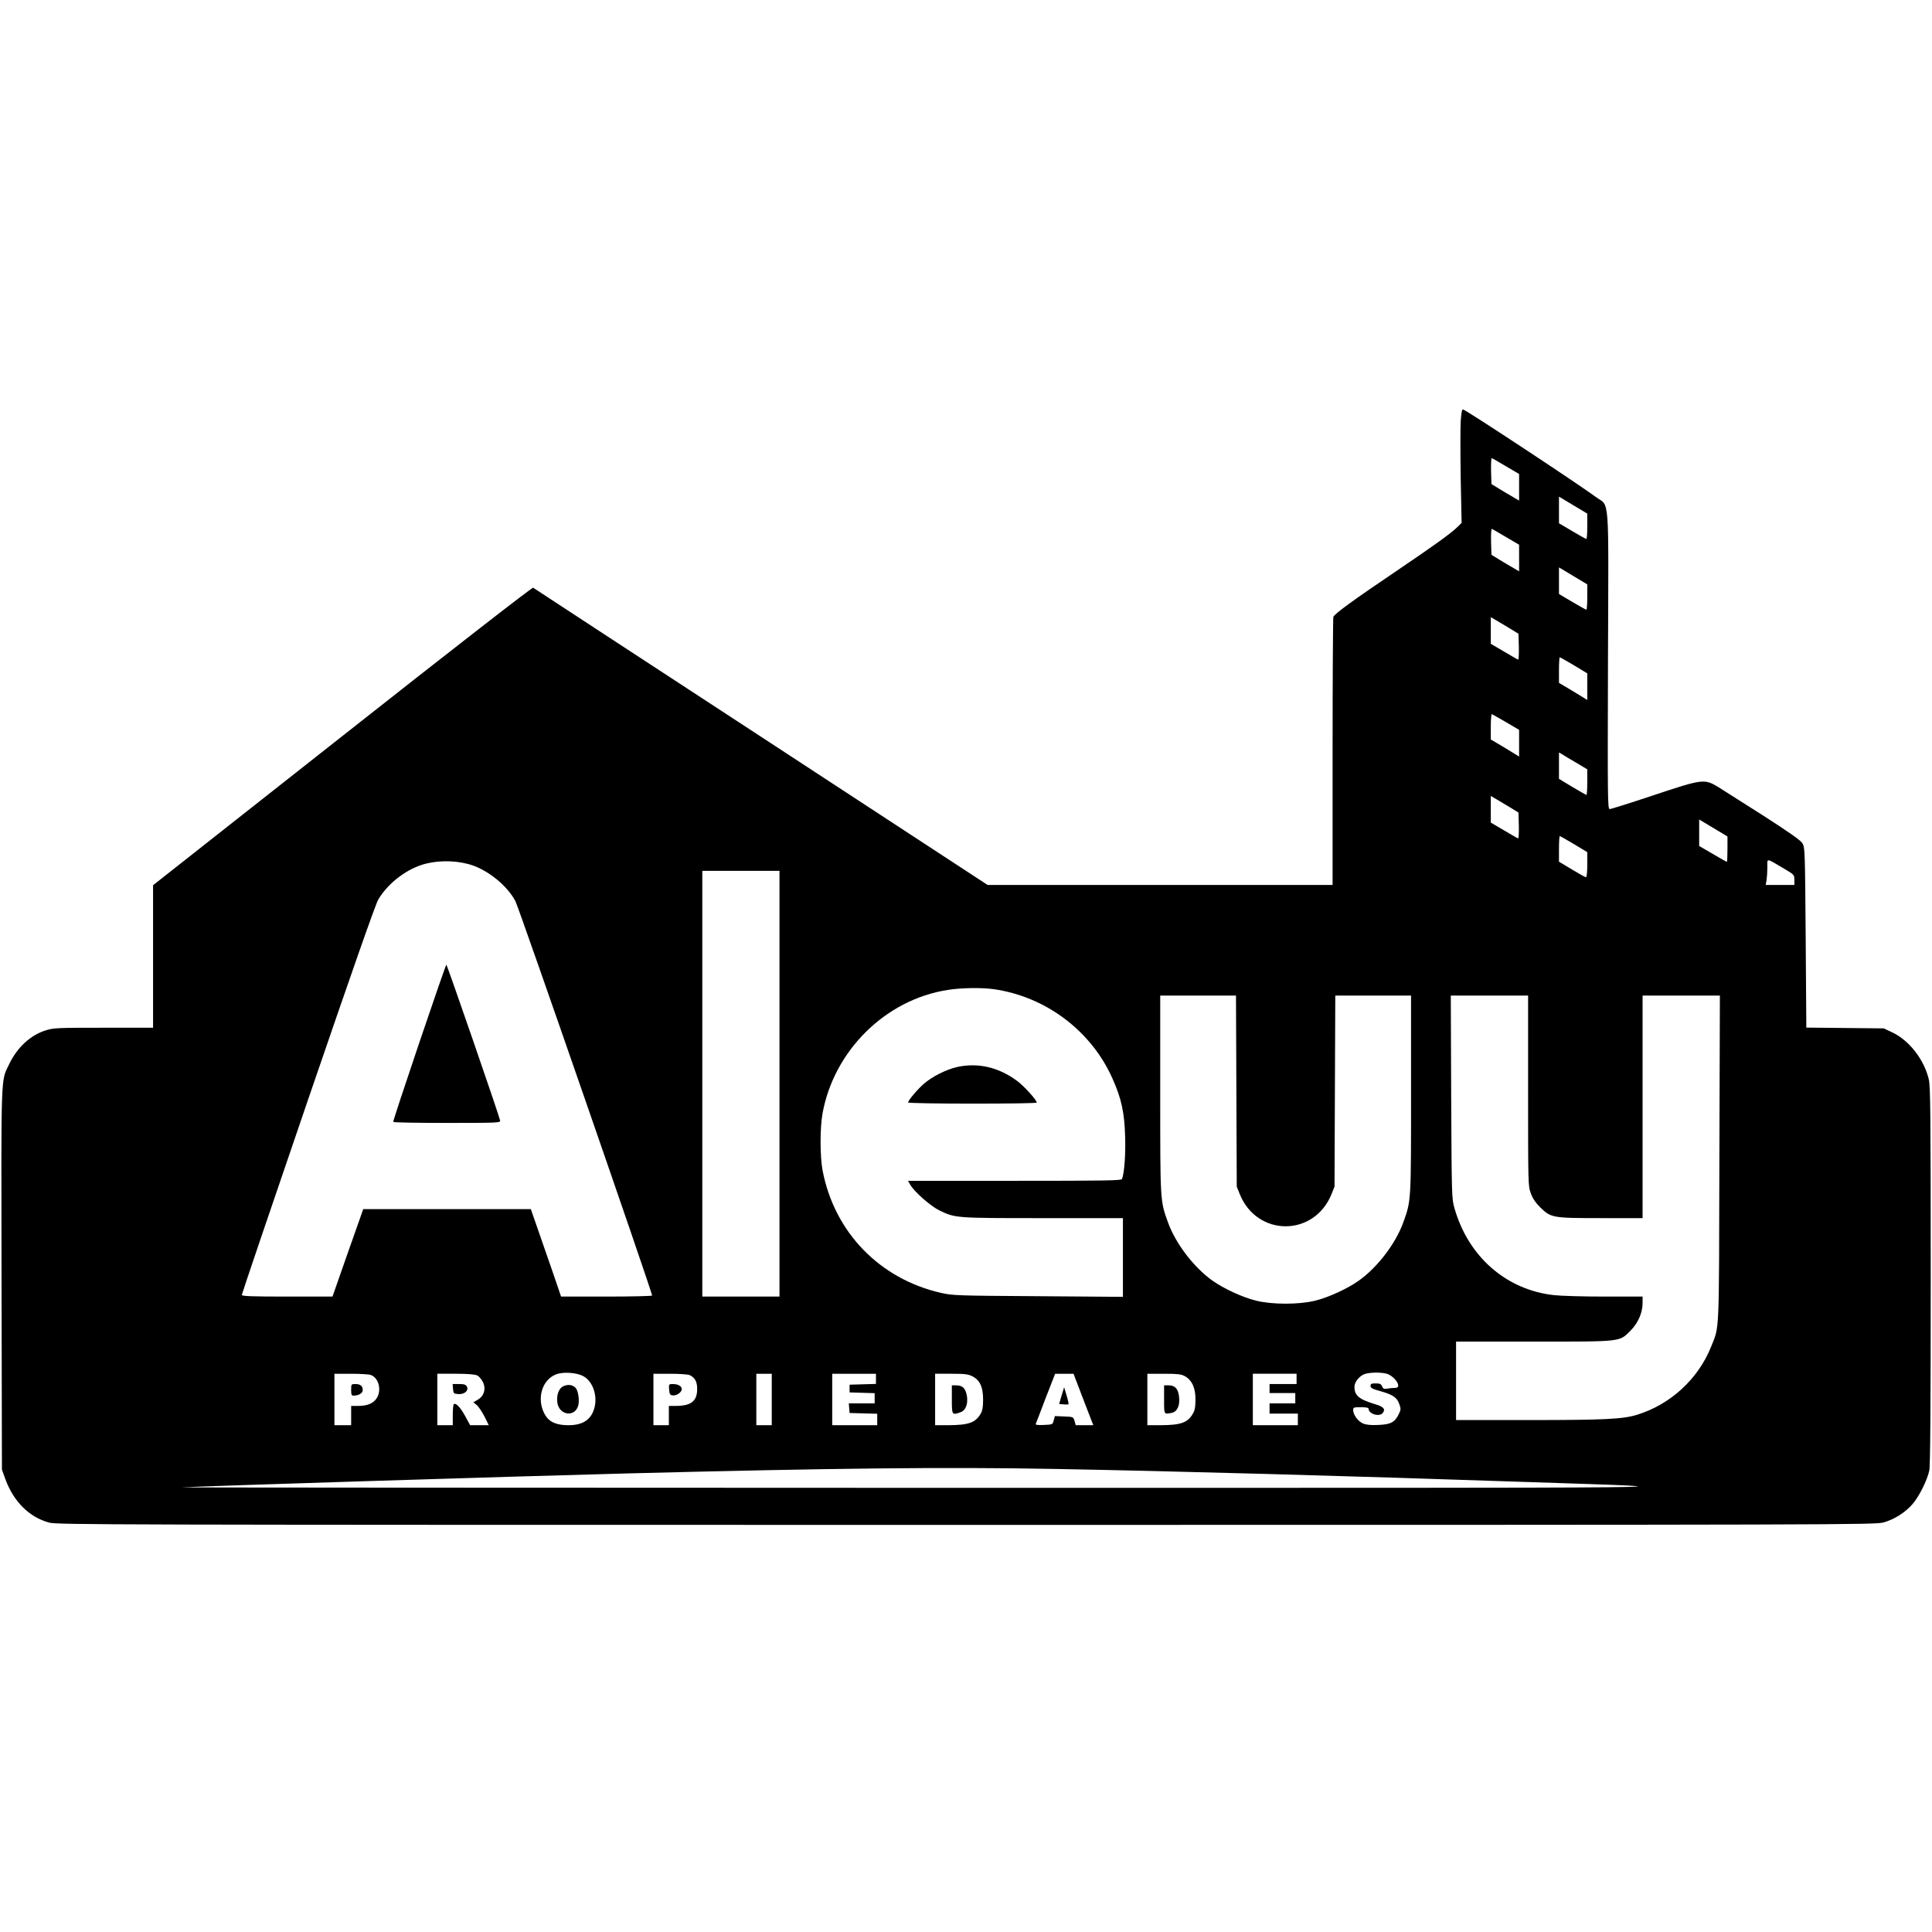 <?xml version="1.0" standalone="no"?>
<!DOCTYPE svg PUBLIC "-//W3C//DTD SVG 20010904//EN"
 "http://www.w3.org/TR/2001/REC-SVG-20010904/DTD/svg10.dtd">
<svg version="1.0" xmlns="http://www.w3.org/2000/svg"
 width="1502pt" height="1502pt" viewBox="0 0 1502 1502"
 preserveAspectRatio="xMidYMid meet">
<g transform="translate(0,1502) scale(0.1,-0.1)"
fill="#000000" stroke="none">
<path d="M11356 11746 c-3 -53 -3 -252 0 -443 l7 -348 -29 -29 c-52 -51 -173
-139 -479 -346 -335 -226 -480 -332 -489 -356 -3 -8 -6 -481 -6 -1050 l0
-1034 -1341 0 -1341 0 -1761 1152 c-969 633 -1767 1155 -1772 1159 -6 5 -626
-477 -1483 -1153 l-1472 -1160 0 -554 0 -554 -384 0 c-356 0 -389 -1 -449 -20
-120 -37 -224 -133 -287 -266 -64 -132 -61 -47 -58 -1671 l3 -1478 27 -75 c64
-174 185 -295 339 -337 61 -17 397 -18 7129 -18 6869 0 7067 1 7133 19 83 23
169 77 225 142 51 58 116 188 131 262 8 37 11 498 11 1515 0 1268 -2 1471 -15
1526 -36 153 -152 302 -282 364 l-68 32 -301 3 -301 3 -5 699 c-5 669 -6 699
-24 732 -15 25 -90 78 -304 216 -157 100 -316 201 -353 224 -107 64 -119 63
-503 -65 -177 -59 -329 -107 -339 -107 -17 0 -17 61 -14 1158 5 1323 14 1188
-94 1268 -150 110 -990 664 -1031 680 -10 4 -14 -16 -20 -90z m352 -351 l102
-60 0 -103 0 -104 -47 28 c-27 15 -75 44 -108 64 l-60 37 -3 102 c-1 57 1 101
6 99 5 -1 54 -30 110 -63z m632 -466 c0 -55 -3 -99 -7 -99 -4 0 -53 27 -110
61 l-103 61 0 104 0 103 110 -66 110 -66 0 -98z m-632 -84 l102 -60 0 -103 0
-104 -47 28 c-27 15 -75 44 -108 64 l-60 37 -3 102 c-1 57 1 101 6 99 5 -1 54
-30 110 -63z m632 -466 c0 -55 -3 -99 -7 -99 -4 0 -53 27 -110 61 l-103 61 0
104 0 103 110 -66 110 -66 0 -98z m-595 -249 l60 -37 3 -102 c1 -57 -1 -101
-6 -99 -5 1 -54 30 -110 63 l-102 60 0 103 0 104 48 -28 c26 -15 74 -44 107
-64z m491 -282 l104 -63 0 -104 0 -103 -22 14 c-13 8 -62 38 -110 67 l-88 52
0 100 c0 54 3 99 6 99 3 0 53 -28 110 -62z m-528 -442 l102 -60 0 -104 0 -104
-22 14 c-13 8 -62 38 -110 67 l-88 52 0 101 c0 55 4 98 8 96 4 -1 54 -30 110
-62z m545 -315 l87 -52 0 -100 c0 -54 -3 -99 -6 -99 -3 0 -53 28 -110 62
l-104 63 0 103 0 102 23 -13 c12 -8 61 -38 110 -66z m-508 -351 l60 -37 3
-102 c1 -57 -1 -101 -6 -99 -5 1 -54 30 -110 63 l-102 60 0 103 0 104 48 -28
c26 -15 74 -44 107 -64z m1685 -321 c0 -55 -2 -99 -5 -99 -3 0 -53 28 -110 62
l-105 61 0 103 0 103 110 -66 110 -66 0 -98z m-1194 39 l104 -63 0 -97 c0 -56
-4 -98 -10 -98 -5 0 -54 27 -110 61 l-100 60 0 100 c0 54 3 99 6 99 3 0 53
-28 110 -62z m1632 -190 c81 -48 82 -49 82 -88 l0 -40 -111 0 -112 0 7 38 c3
20 6 65 6 100 0 72 -14 74 128 -10z m-10229 35 c141 -36 301 -162 368 -289 27
-50 1063 -3040 1063 -3066 0 -4 -159 -8 -354 -8 l-354 0 -59 173 c-33 94 -86
247 -118 340 l-58 167 -651 0 -652 0 -120 -340 -119 -340 -352 0 c-281 0 -353
3 -353 13 0 7 231 689 514 1515 347 1013 525 1521 547 1559 70 118 202 224
334 268 107 36 247 39 364 8z m2421 -1708 l0 -1655 -300 0 -300 0 0 1655 0
1655 300 0 300 0 0 -1655z m1665 735 c407 -58 762 -326 926 -700 67 -150 91
-261 96 -442 5 -141 -6 -287 -24 -334 -4 -12 -132 -14 -835 -14 l-829 0 18
-31 c32 -55 157 -165 224 -198 127 -61 122 -61 806 -61 l623 0 0 -306 0 -306
-657 5 c-628 4 -662 5 -754 25 -479 108 -832 471 -924 953 -20 107 -21 325 -1
439 87 490 489 889 974 964 105 17 262 19 357 6z m1887 -792 l3 -743 23 -58
c135 -334 579 -334 714 0 l23 58 3 743 3 742 294 0 295 0 0 -765 c0 -840 1
-829 -61 -1000 -59 -163 -200 -348 -345 -451 -87 -62 -234 -130 -340 -156
-126 -31 -332 -31 -458 0 -106 26 -253 94 -340 156 -145 103 -286 288 -345
451 -62 171 -61 160 -61 1000 l0 765 295 0 294 0 3 -742z m2268 2 c0 -729 0
-740 21 -797 15 -41 37 -73 73 -109 84 -82 95 -84 473 -84 l323 0 0 865 0 865
300 0 301 0 -4 -1267 c-3 -1395 1 -1299 -64 -1462 -100 -251 -316 -450 -576
-530 -111 -34 -253 -41 -844 -41 l-563 0 0 305 0 305 603 0 c693 0 665 -3 753
85 59 59 94 139 94 215 l0 50 -295 0 c-163 0 -339 5 -393 11 -373 41 -668 300
-775 678 -21 74 -21 95 -25 864 l-3 787 301 0 300 0 0 -740z m-7343 -2220 c72
-40 110 -151 84 -246 -25 -91 -89 -134 -202 -134 -94 0 -150 25 -183 83 -67
119 -24 271 89 313 57 21 161 13 212 -16z m6245 20 c40 -12 88 -61 88 -91 0
-14 -7 -19 -29 -19 -16 0 -41 -3 -57 -6 -24 -4 -31 -1 -39 18 -8 19 -18 23
-50 23 -33 0 -40 -3 -40 -20 0 -16 15 -23 79 -41 95 -27 127 -48 145 -101 13
-36 12 -43 -5 -78 -31 -63 -63 -79 -158 -83 -58 -3 -93 1 -119 11 -39 17 -77
68 -77 105 0 20 4 22 60 22 39 0 60 -4 60 -12 0 -40 83 -66 110 -33 23 28 7
49 -55 67 -130 39 -165 68 -165 137 0 38 42 88 83 100 44 13 125 13 169 1z
m-7898 -10 c60 -22 84 -116 46 -178 -26 -42 -73 -62 -145 -62 l-55 0 0 -75 0
-75 -65 0 -65 0 0 200 0 200 129 0 c71 0 141 -4 155 -10z m826 -3 c14 -7 33
-29 44 -51 26 -53 10 -109 -40 -138 l-34 -20 25 -20 c14 -11 41 -51 61 -89
l34 -69 -72 0 -73 0 -38 70 c-37 68 -72 105 -89 94 -4 -3 -8 -41 -8 -85 l0
-79 -60 0 -60 0 0 200 0 200 143 0 c93 0 151 -5 167 -13z m1653 2 c41 -21 57
-51 57 -107 0 -95 -47 -132 -167 -132 l-53 0 0 -75 0 -75 -60 0 -60 0 0 200 0
200 131 0 c76 0 139 -5 152 -11z m637 -189 l0 -200 -60 0 -60 0 0 200 0 200
60 0 60 0 0 -200z m810 160 l0 -39 -102 -3 -103 -3 0 -30 0 -30 98 -3 97 -3 0
-39 0 -40 -101 0 -100 0 3 -37 3 -38 108 -3 107 -3 0 -44 0 -45 -175 0 -175 0
0 200 0 200 170 0 170 0 0 -40z m750 20 c59 -30 83 -84 83 -182 0 -56 -5 -85
-19 -109 -41 -70 -94 -88 -251 -89 l-103 0 0 200 0 200 125 0 c106 0 132 -3
165 -20z m844 -132 c32 -84 67 -174 77 -200 l19 -48 -69 0 -68 0 -9 33 c-10
32 -10 32 -81 35 l-72 3 -9 -33 c-8 -33 -9 -33 -76 -36 -53 -2 -67 0 -63 10 3
7 38 97 77 201 l73 187 71 0 72 0 58 -152z m806 134 c56 -30 85 -92 84 -183 0
-56 -5 -85 -20 -109 -41 -71 -93 -89 -251 -90 l-103 0 0 200 0 200 128 0 c105
0 134 -3 162 -18z m870 -22 l0 -40 -105 0 -105 0 0 -35 0 -35 100 0 100 0 0
-40 0 -40 -100 0 -100 0 0 -40 0 -40 110 0 110 0 0 -45 0 -45 -175 0 -175 0 0
200 0 200 170 0 170 0 0 -40z m-1880 -700 c927 -17 2274 -54 3655 -101 1473
-49 1761 -46 -4600 -46 -3245 1 -5873 2 -5840 4 213 11 2540 84 3455 108 1605
41 2472 51 3330 35z"/>
<path d="M3259 6912 c-113 -334 -204 -610 -202 -614 2 -5 191 -8 419 -8 400 0
415 1 412 19 -5 31 -412 1211 -418 1211 -3 0 -98 -274 -211 -608z"/>
<path d="M7442 6725 c-84 -19 -195 -74 -260 -131 -52 -46 -122 -129 -122 -145
0 -5 225 -9 500 -9 275 0 500 3 500 8 0 20 -98 128 -153 169 -144 106 -302
143 -465 108z"/>
<path d="M4382 4244 c-37 -15 -57 -68 -49 -128 14 -101 139 -117 163 -21 10
39 -1 113 -20 134 -23 25 -58 31 -94 15z"/>
<path d="M2730 4215 c0 -38 3 -45 19 -45 40 0 71 19 71 43 0 32 -18 47 -57 47
-32 0 -33 -1 -33 -45z"/>
<path d="M3522 4223 c3 -36 5 -38 40 -41 48 -4 84 27 68 58 -9 16 -21 20 -61
20 l-50 0 3 -37z"/>
<path d="M5202 4218 c3 -36 7 -44 26 -46 30 -5 72 23 72 48 0 24 -28 40 -70
40 -30 0 -31 -1 -28 -42z"/>
<path d="M7400 4140 c0 -122 1 -123 68 -99 47 16 65 87 41 158 -13 36 -35 51
-78 51 l-31 0 0 -110z"/>
<path d="M8253 4170 l-19 -65 34 -3 c19 -2 36 -1 39 1 2 3 -4 34 -15 68 l-19
64 -20 -65z"/>
<path d="M9050 4140 c0 -119 -2 -116 60 -104 43 9 65 58 56 129 -7 59 -32 85
-82 85 l-34 0 0 -110z"/>
</g>
</svg>
